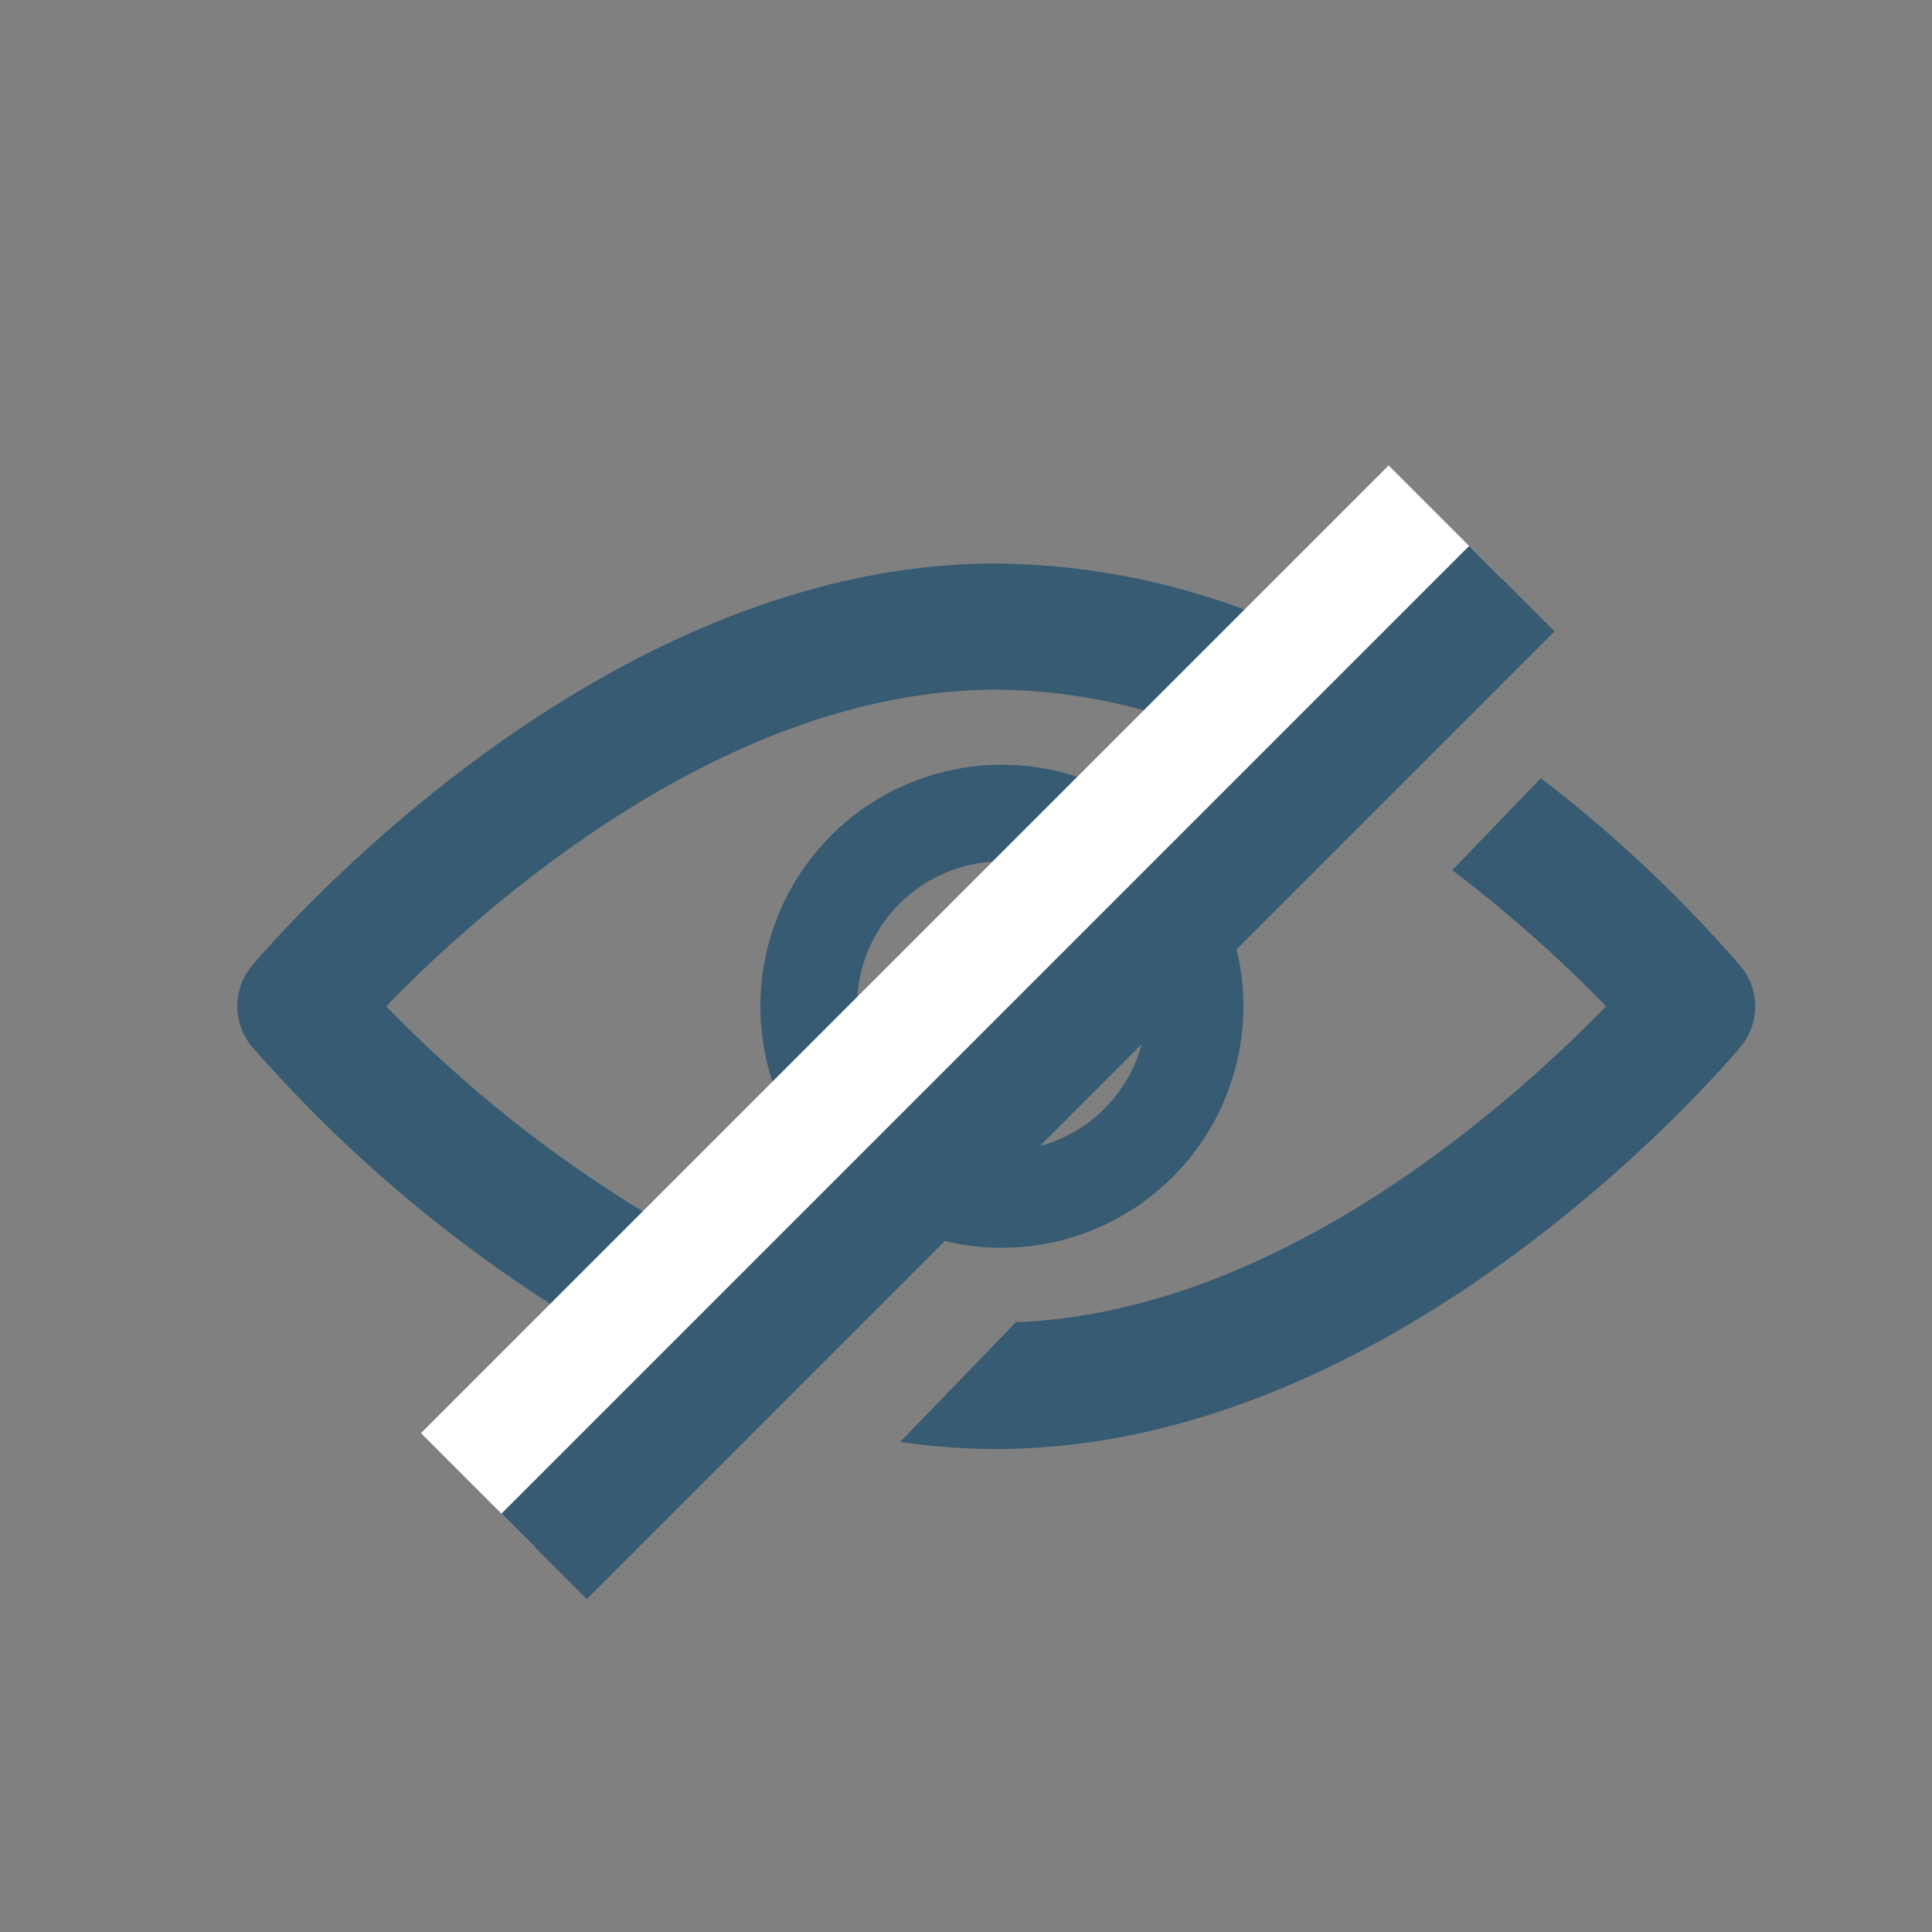 <svg xmlns="http://www.w3.org/2000/svg" width="24" height="24" viewBox="0 0 24 24">
  <rect x="0" y="0" width="24" height="24" fill="#808080" stroke="none"/>
  <g id="ic_hide" opacity="0.997">
    <rect id="Rectangle_143" data-name="Rectangle 143" width="24" height="24" fill="rgba(255,255,255,0)"/>
    <path id="Subtraction_1" data-name="Subtraction 1" d="M9.429,11a8.256,8.256,0,0,1-1.192-.088L9.674,9.425C12.983,9.3,15.9,6.638,17.006,5.5a17.085,17.085,0,0,0-1.911-1.69l1.1-1.143A16.874,16.874,0,0,1,18.675,5a.783.783,0,0,1,0,1.005C18.505,6.207,14.456,11,9.429,11ZM4.166,9.37h0A17.439,17.439,0,0,1,.182,6,.785.785,0,0,1,.182,5c.17-.2,4.219-5,9.247-5a9.06,9.06,0,0,1,3.193.614l-1.21,1.253a7.106,7.106,0,0,0-1.982-.3C6.026,1.571,3,4.319,1.852,5.5A16.131,16.131,0,0,0,5.293,8.2L4.166,9.369Z" transform="translate(2.946 7)" fill="#365b72"/>
    <g id="_18-eye" data-name="18-eye" transform="translate(9.446 9.5)">
      <path id="Path_478" data-name="Path 478" d="M62,59a3,3,0,1,0-3,3A3,3,0,0,0,62,59Zm-3,1.8A1.8,1.8,0,1,1,60.8,59,1.8,1.8,0,0,1,59,60.8Z" transform="translate(-56 -56)" fill="#365b72"/>
    </g>
    <rect id="Rectangle_248" data-name="Rectangle 248" width="2" height="17" transform="translate(17.25 5.782) rotate(45)" fill="#fff"/>
    <rect id="Rectangle_1033" data-name="Rectangle 1033" width="1.5" height="17" transform="translate(18.25 6.782) rotate(45)" fill="#365b72"/>
  </g>
</svg>
